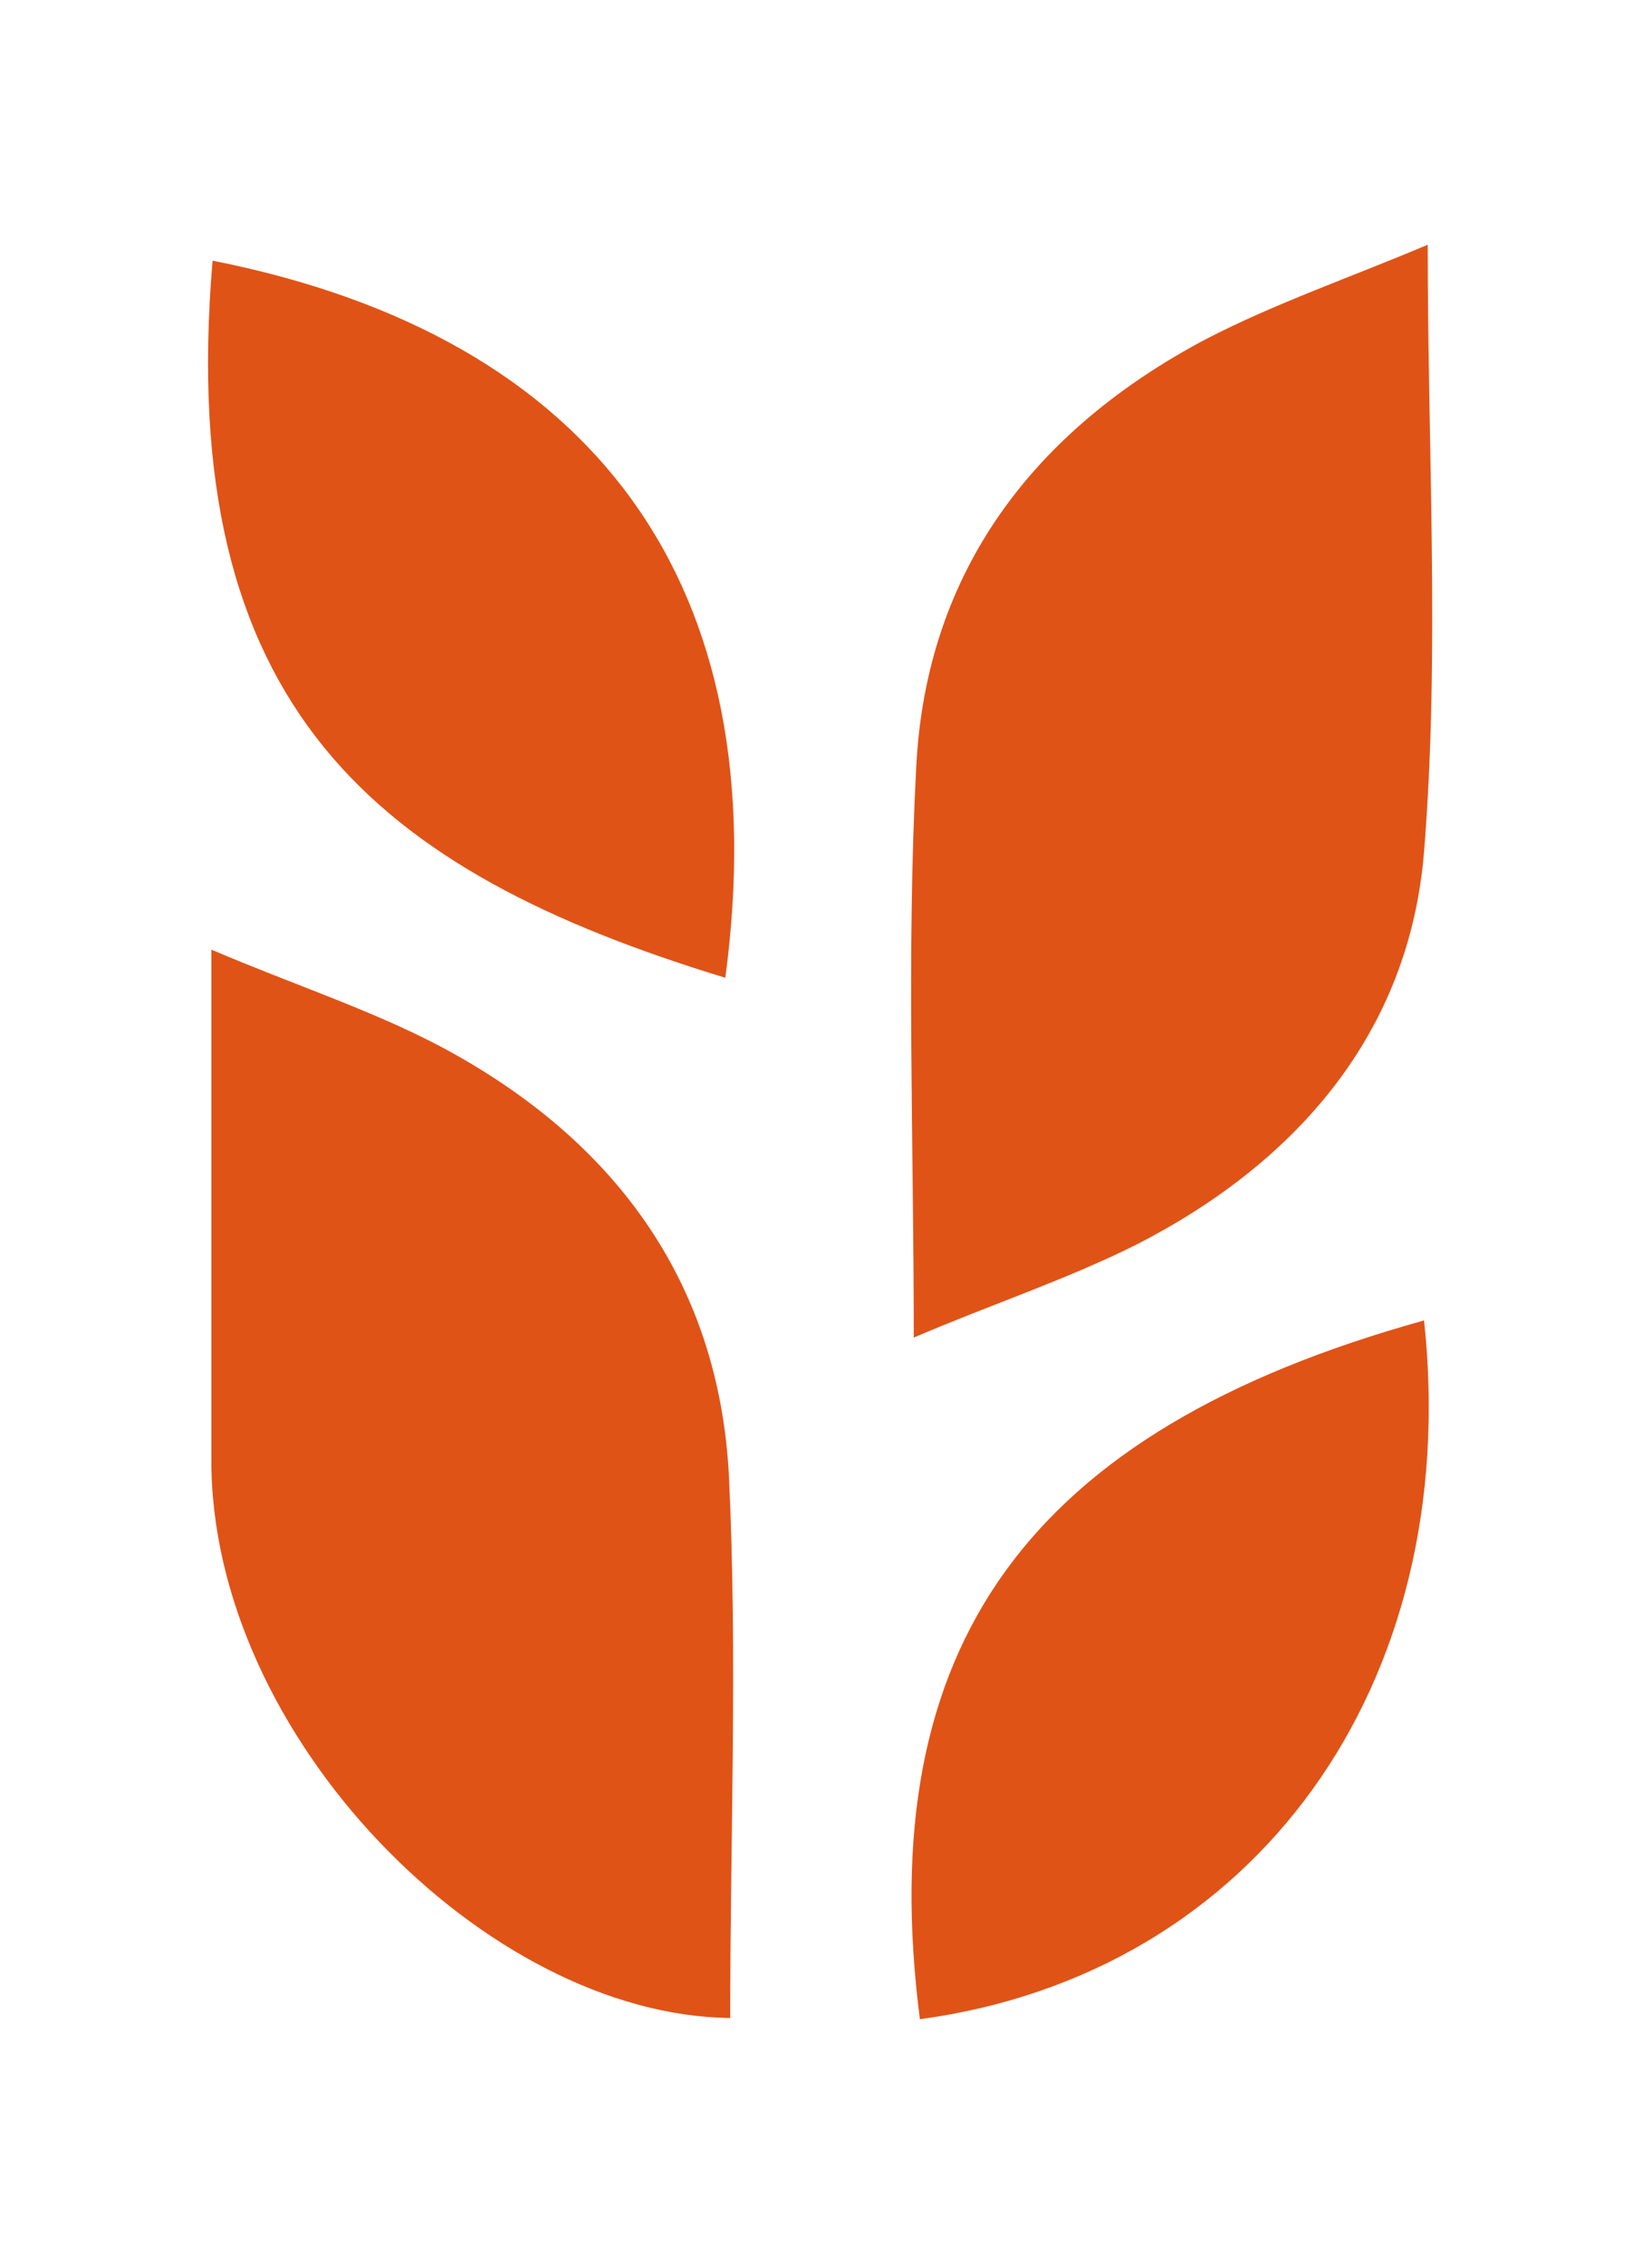 <svg xmlns="http://www.w3.org/2000/svg" xmlns:xlink="http://www.w3.org/1999/xlink" width="135" height="185" viewBox="0 0 135 185">
  <defs>
    <clipPath id="clip-FS_Icon_Organge">
      <rect width="135" height="185"/>
    </clipPath>
  </defs>
  <g id="FS_Icon_Organge" data-name="FS Icon Organge" clip-path="url(#clip-FS_Icon_Organge)">
    <g id="Group_521" transform="translate(-194.628 -387.6)">
      <path id="Path_510" d="M269.3,496.9c0-16-.6-31.4.2-46.6.8-16.1,9.7-27.6,23.7-35,5.6-2.9,11.7-5,18.1-7.7,0,17.1,1,33.5-.3,49.6-1.2,14.8-10.4,25.4-23.5,32.1C281.7,492.2,275.6,494.2,269.3,496.9Z" fill="#e05317"/>
      <path id="Path_511" d="M211.9,465.2c6.8,2.9,13,4.9,18.7,7.9,14.1,7.5,22.8,19.1,23.6,35.2.7,14.7.1,29.5.1,44.2-19.9-.2-42.5-23-42.4-45.7Z" fill="#e05317"/>
      <path id="Path_512" d="M253.9,467.5c-28.5-8.7-45-22-41.9-58.6C243.3,415.1,258.2,435.4,253.9,467.5Z" fill="#e05317"/>
      <path id="Path_513" d="M269.8,552.6c-3.9-30.5,8.8-48.1,41.2-57.1C314.2,525.3,297.2,548.9,269.8,552.6Z" fill="#e05317"/>
    </g>
  </g>
</svg>
